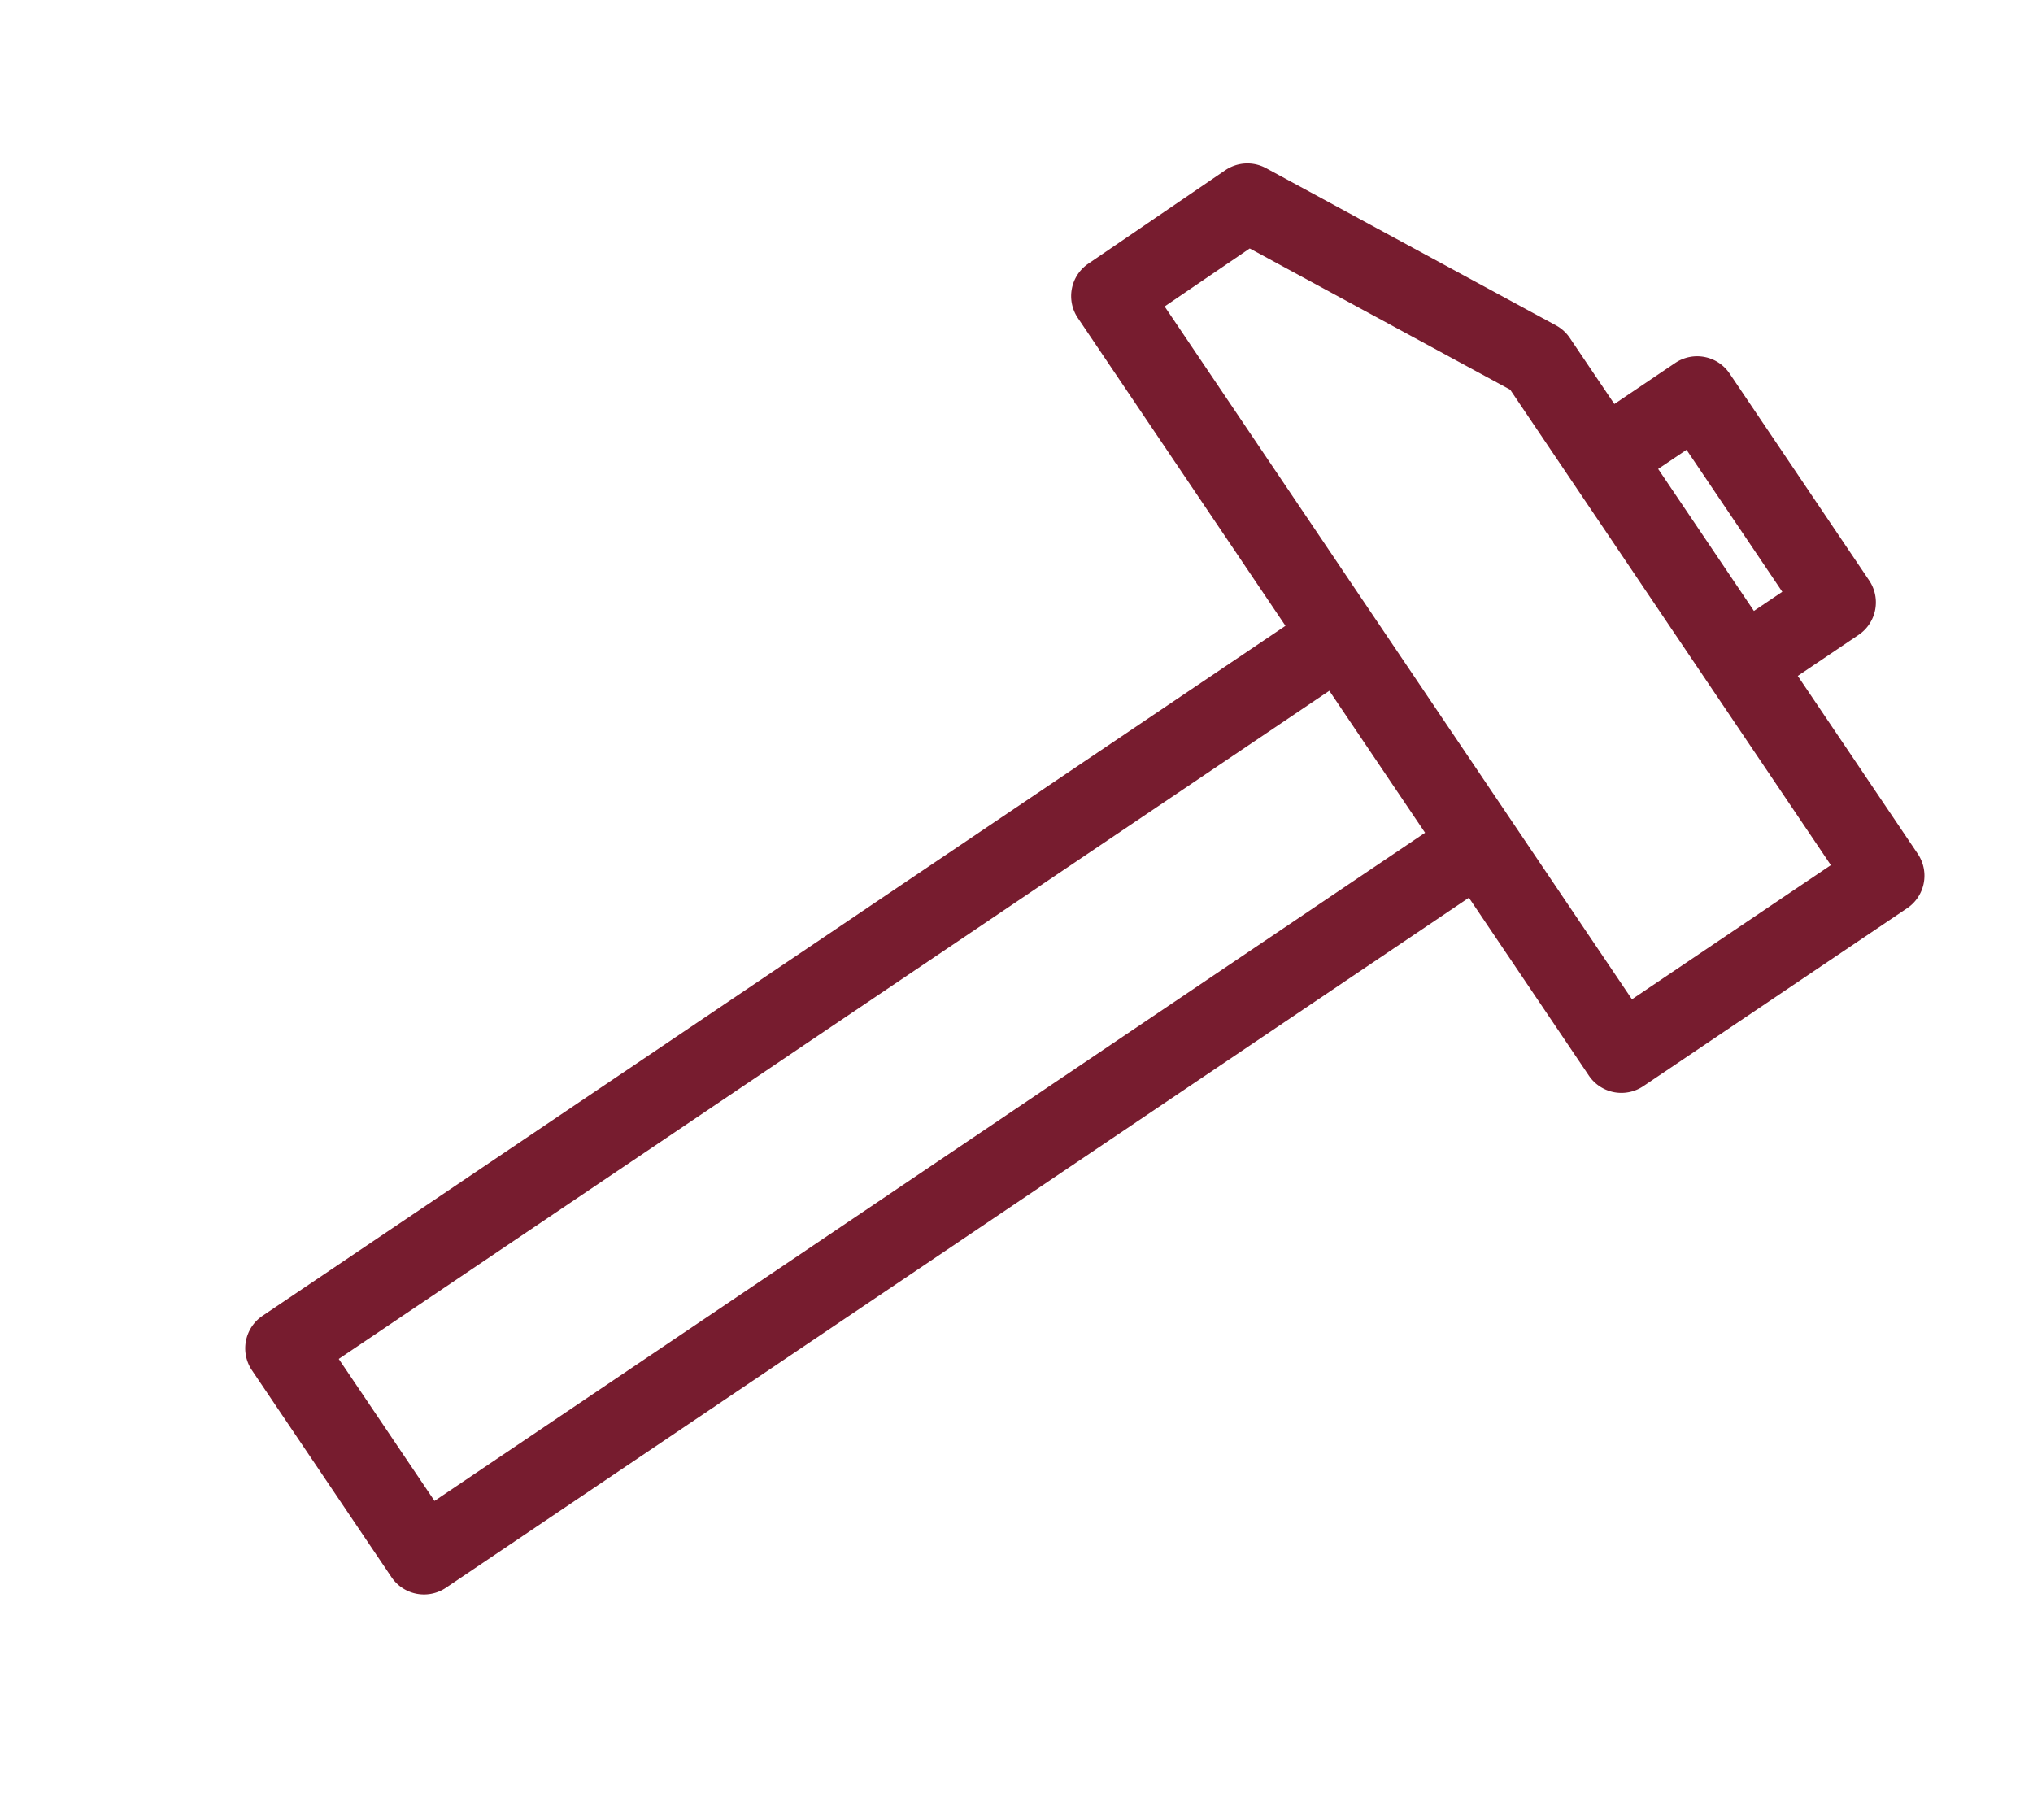 <svg xmlns="http://www.w3.org/2000/svg" width="141.271" height="126.47" viewBox="0 0 141.271 126.47"><g transform="translate(0)"><g transform="translate(98.52 -34.576) rotate(56)"><path d="M97.277,23.708H82.367v-5.1a2.723,2.723,0,0,0-2.723-2.723H62.3a2.722,2.722,0,0,0-2.723,2.723v5.1H54.038a2.713,2.713,0,0,0-1.258.309L32.457,34.61a2.724,2.724,0,0,0-1.465,2.429l.06,11.527a2.723,2.723,0,0,0,2.723,2.708h25.8v85.744a2.723,2.723,0,0,0,2.723,2.723H79.644a2.724,2.724,0,0,0,2.723-2.723V51.272h14.91A2.723,2.723,0,0,0,100,48.549V26.431A2.723,2.723,0,0,0,97.277,23.708ZM65.02,21.33h11.9v2.378H65.02ZM76.921,134.3H65.02V51.272h11.9ZM94.554,45.826H36.483l-.036-7.156,18.259-9.517H94.554V45.826Z" transform="translate(0 0)" fill="#771c2f"/></g></g></svg>